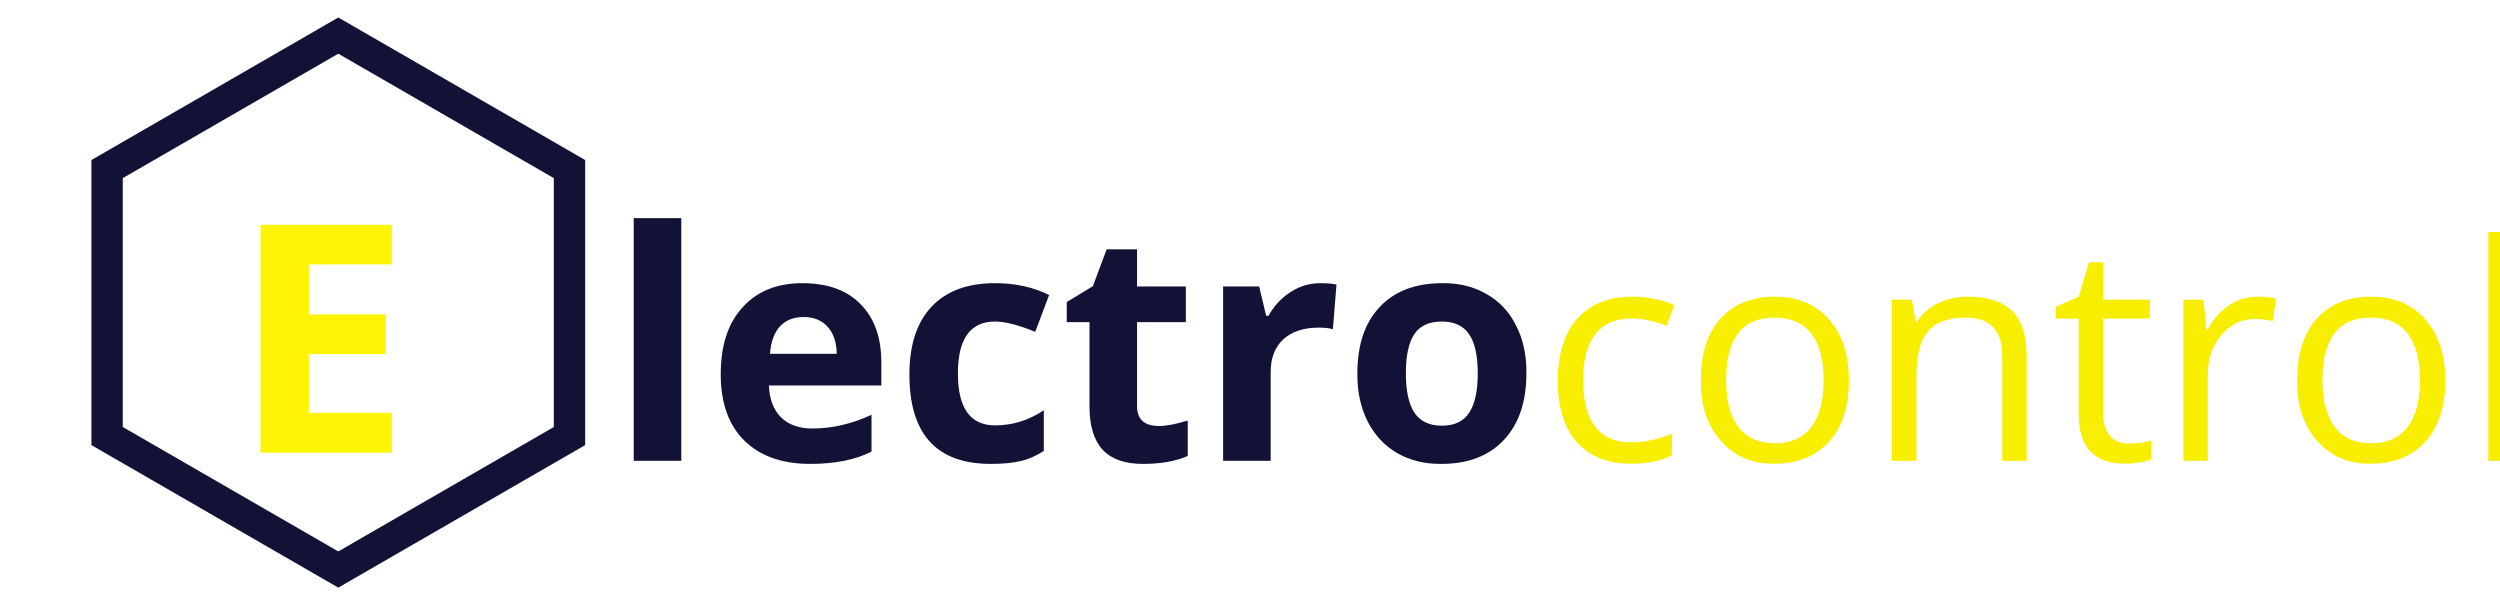 <svg width="3429" height="840" viewBox="0 0 3429 840" fill="none" xmlns="http://www.w3.org/2000/svg">
<g filter="url(#filter0_d)">
<g filter="url(#filter1_d)">
<path d="M73.884 241.913L391 58.826L708.116 241.913V608.087L391 791.174L73.884 608.087V241.913Z" stroke="#121136" stroke-width="43"/>
</g>
<g filter="url(#filter2_d)">
<path d="M487.428 336.648H373.65V405.3H479.301V459.622H373.65V540.25H487.428V595H307.352V282.326H487.428V336.648Z" fill="#FEF505"/>
</g>
<g filter="url(#filter3_d)">
<path d="M881.448 595H816.219V262.223H881.448V595ZM1142.37 582.382C1120.41 593.646 1092.39 599.277 1058.32 599.277C1019.82 599.277 989.736 588.655 968.064 567.411C946.393 546.167 935.557 515.798 935.557 476.304C935.557 436.81 945.537 406.227 965.498 384.555C985.459 362.455 1012.76 351.405 1047.41 351.405C1082.06 351.405 1108.72 361.029 1127.4 380.277C1146.36 399.383 1155.84 425.974 1155.84 460.05V491.702H1001.64C1002.35 510.38 1007.84 524.923 1018.11 535.331C1028.52 545.597 1042.92 550.729 1061.31 550.729C1088.4 550.729 1115.42 544.456 1142.37 531.909V582.382ZM1094.67 448.287C1094.39 432.318 1090.18 419.914 1082.06 411.074C1074.07 402.234 1063.16 397.814 1049.33 397.814C1035.5 397.814 1024.6 402.163 1016.61 410.86C1008.77 419.558 1004.28 432.033 1003.14 448.287H1094.67ZM1305.97 599.277C1231.55 599.277 1194.34 558.429 1194.34 476.731C1194.34 436.239 1204.46 405.229 1224.71 383.699C1244.95 362.17 1273.97 351.405 1311.75 351.405C1339.55 351.405 1364.29 356.823 1385.96 367.659L1366.93 418.132C1343.83 408.722 1325.44 404.017 1311.75 404.017C1277.82 404.017 1260.85 427.756 1260.85 475.234C1260.85 522.713 1277.82 546.452 1311.75 546.452C1335.7 546.452 1358.02 539.537 1378.69 525.707V581.526C1367.57 588.655 1356.88 593.289 1346.61 595.428C1335.92 597.994 1322.37 599.277 1305.97 599.277ZM1506.58 355.896H1573.52V404.872H1506.58V520.146C1506.58 529.129 1509.08 535.901 1514.07 540.464C1519.2 545.026 1526.76 547.308 1536.74 547.308C1546.72 547.308 1559.83 544.812 1576.09 539.822V588.37C1559.83 595.642 1539.3 599.277 1514.5 599.277C1489.83 599.277 1471.44 592.79 1459.32 579.815C1447.34 566.698 1441.35 546.809 1441.35 520.146V404.872H1410.13V377.283L1446.06 355.469L1464.88 304.996H1506.58V355.896ZM1758.09 351.405C1767.07 351.405 1774.42 352.047 1780.12 353.33L1775.2 414.496C1770.07 413.07 1763.65 412.357 1755.95 412.357C1735.13 412.357 1718.88 417.704 1707.19 428.397C1695.64 439.091 1689.87 454.062 1689.87 473.31V595H1624.64V355.896H1674.04L1683.66 396.104H1686.87C1694.57 382.416 1704.55 371.651 1716.81 363.81C1729.36 355.54 1743.12 351.405 1758.09 351.405ZM1927.26 351.405C1949.22 351.405 1968.82 356.396 1986.07 366.376C2003.47 376.214 2016.87 390.472 2026.28 409.149C2035.83 427.685 2040.61 448.929 2040.61 472.882C2040.61 473.595 2040.61 474.308 2040.61 475.021C2040.61 513.944 2030.34 544.385 2009.81 566.342C1989.28 588.299 1960.69 599.277 1924.05 599.277C1923.48 599.277 1922.84 599.277 1922.13 599.277C1900.17 599.277 1880.49 594.287 1863.1 584.307C1845.85 574.184 1832.44 559.783 1822.89 541.105C1813.48 522.428 1808.78 501.112 1808.78 477.159C1808.78 476.446 1808.78 475.733 1808.78 475.021C1808.78 435.954 1818.97 405.656 1839.36 384.127C1859.75 362.312 1888.41 351.405 1925.33 351.405C1925.9 351.405 1926.55 351.405 1927.26 351.405ZM1962.12 421.554C1954.28 409.862 1941.73 404.017 1924.48 404.017C1907.23 404.017 1894.68 409.791 1886.84 421.34C1879.14 432.889 1875.29 450.782 1875.29 475.021C1875.29 499.116 1879.21 517.152 1887.05 529.129C1895.04 540.963 1907.58 546.88 1924.69 546.88C1941.94 546.88 1954.42 540.963 1962.12 529.129C1969.96 517.295 1973.88 499.33 1973.88 475.234C1973.88 450.996 1969.96 433.103 1962.12 421.554Z" fill="#121136"/>
<path d="M2184.32 599.033C2152.32 599.033 2127.52 589.219 2109.9 569.591C2092.43 549.963 2083.69 521.865 2083.69 485.297C2083.69 448.729 2092.56 420.362 2110.31 400.196C2128.19 380.03 2153.6 369.947 2186.54 369.947C2196.75 369.947 2207.1 371.09 2217.59 373.375C2228.21 375.527 2236.82 378.215 2243.4 381.442L2233.12 409.876C2225.59 406.918 2217.66 404.498 2209.32 402.616C2200.99 400.734 2193.12 399.793 2185.73 399.793C2140.83 399.793 2118.37 428.361 2118.37 485.499C2118.37 512.79 2123.89 533.695 2134.91 548.215C2145.93 562.6 2162.13 569.792 2183.51 569.792C2201.79 569.792 2220.68 565.826 2240.18 557.895V587.539C2225.12 595.202 2206.5 599.033 2184.32 599.033ZM2279.9 484.289C2279.9 448.259 2288.84 420.228 2306.73 400.196C2324.74 380.03 2349.48 369.947 2380.94 369.947C2412.53 369.947 2437.33 380.232 2455.35 400.801C2473.77 421.236 2482.98 449.267 2482.98 484.894C2482.98 520.52 2473.9 548.484 2455.75 568.784C2437.6 588.95 2412.53 599.033 2380.53 599.033C2379.99 599.033 2379.46 599.033 2378.92 599.033C2349.75 599.033 2325.95 588.681 2307.53 567.978C2289.11 547.274 2279.9 520.319 2279.9 487.112C2279.9 486.171 2279.9 485.23 2279.9 484.289ZM2380.94 398.583C2336.71 398.583 2314.59 427.152 2314.59 484.289C2314.59 512.521 2320.24 534.031 2331.53 548.82C2342.96 563.608 2359.56 571.002 2381.34 571.002C2403.25 571.002 2419.86 563.675 2431.15 549.021C2442.58 534.233 2448.29 512.723 2448.29 484.49C2448.29 456.258 2442.58 434.882 2431.15 420.362C2419.86 405.843 2403.12 398.583 2380.94 398.583ZM2646.52 369.947C2673.41 369.947 2693.51 376.468 2706.82 389.508C2720.13 402.549 2726.78 422.984 2726.78 450.813V595H2693.31V452.023C2693.31 433.874 2689.14 420.43 2680.8 411.691C2672.6 402.952 2659.83 398.583 2642.49 398.583C2619.23 398.583 2602.22 404.834 2591.47 417.337C2580.85 429.84 2575.54 450.41 2575.54 479.045V595H2542.06V373.98H2569.29L2574.73 404.229H2576.34C2583.2 393.34 2592.75 384.937 2604.98 379.022C2617.35 372.972 2631.2 369.947 2646.52 369.947ZM2831.65 373.98H2895.77V399.995H2831.65V530.065C2831.65 543.241 2834.74 553.458 2840.92 560.718C2847.24 567.843 2855.85 571.406 2866.74 571.406C2877.62 571.406 2887.84 570.061 2897.39 567.373V593.185C2894.16 594.798 2888.92 596.143 2881.66 597.218C2874.4 598.428 2867.95 599.033 2862.3 599.033C2819.55 599.033 2798.17 576.514 2798.17 531.477V399.995H2766.51V383.862L2798.17 369.947L2812.29 322.759H2831.65V373.98ZM3042.58 369.947C3052.26 369.947 3061.07 370.754 3069 372.367L3064.36 403.423C3055.22 401.406 3047.15 400.398 3040.16 400.398C3022.15 400.398 3006.82 407.658 2994.18 422.177C2981.55 436.562 2975.23 454.645 2975.23 476.424V595H2941.75V373.98H2969.38L2973.21 414.917H2974.83C2983.03 400.398 2992.91 389.307 3004.47 381.644C3016.17 373.846 3028.87 369.947 3042.58 369.947ZM3097.84 484.289C3097.84 448.259 3106.78 420.228 3124.66 400.196C3142.67 380.03 3167.41 369.947 3198.87 369.947C3230.46 369.947 3255.27 380.232 3273.28 400.801C3291.7 421.236 3300.91 449.267 3300.91 484.894C3300.91 520.52 3291.83 548.484 3273.69 568.784C3255.54 588.95 3230.46 599.033 3198.47 599.033C3197.93 599.033 3197.39 599.033 3196.85 599.033C3167.68 599.033 3143.88 588.681 3125.47 567.978C3107.05 547.274 3097.84 520.319 3097.84 487.112C3097.84 486.171 3097.84 485.23 3097.84 484.289ZM3198.87 398.583C3154.64 398.583 3132.52 427.152 3132.52 484.289C3132.52 512.521 3138.17 534.031 3149.46 548.82C3160.89 563.608 3177.49 571.002 3199.27 571.002C3221.19 571.002 3237.79 563.675 3249.08 549.021C3260.51 534.233 3266.22 512.723 3266.22 484.49C3266.22 456.258 3260.51 434.882 3249.08 420.362C3237.79 405.843 3221.05 398.583 3198.87 398.583ZM3393.47 595H3360V281.217H3393.47V595Z" fill="#F7EE00"/>
</g>
</g>
<defs>
<filter id="filter0_d" x="52.383" y="34" width="3375.09" height="806" filterUnits="userSpaceOnUse" color-interpolation-filters="sRGB">
<feFlood flood-opacity="0" result="BackgroundImageFix"/>
<feColorMatrix in="SourceAlpha" type="matrix" values="0 0 0 0 0 0 0 0 0 0 0 0 0 0 0 0 0 0 127 0"/>
<feOffset dx="30" dy="20"/>
<feGaussianBlur stdDeviation="2"/>
<feColorMatrix type="matrix" values="0 0 0 0 0.871 0 0 0 0 0.813 0 0 0 0 0.813 0 0 0 0.2 0"/>
<feBlend mode="normal" in2="BackgroundImageFix" result="effect1_dropShadow"/>
<feBlend mode="normal" in="SourceGraphic" in2="effect1_dropShadow" result="shape"/>
</filter>
<filter id="filter1_d" x="52.383" y="0" width="724.232" height="816" filterUnits="userSpaceOnUse" color-interpolation-filters="sRGB">
<feFlood flood-opacity="0" result="BackgroundImageFix"/>
<feColorMatrix in="SourceAlpha" type="matrix" values="0 0 0 0 0 0 0 0 0 0 0 0 0 0 0 0 0 0 127 0"/>
<feOffset dx="43" dy="-30"/>
<feGaussianBlur stdDeviation="2"/>
<feColorMatrix type="matrix" values="0 0 0 0 0 0 0 0 0 0 0 0 0 0 0 0 0 0 0.09 0"/>
<feBlend mode="multiply" in2="BackgroundImageFix" result="effect1_dropShadow"/>
<feBlend mode="normal" in="SourceGraphic" in2="effect1_dropShadow" result="shape"/>
</filter>
<filter id="filter2_d" x="307.352" y="280.326" width="208.076" height="328.674" filterUnits="userSpaceOnUse" color-interpolation-filters="sRGB">
<feFlood flood-opacity="0" result="BackgroundImageFix"/>
<feColorMatrix in="SourceAlpha" type="matrix" values="0 0 0 0 0 0 0 0 0 0 0 0 0 0 0 0 0 0 127 0"/>
<feOffset dx="20" dy="6"/>
<feGaussianBlur stdDeviation="4"/>
<feColorMatrix type="matrix" values="0 0 0 0 0 0 0 0 0 0 0 0 0 0 0 0 0 0 0.4 0"/>
<feBlend mode="normal" in2="BackgroundImageFix" result="effect1_dropShadow"/>
<feBlend mode="normal" in="SourceGraphic" in2="effect1_dropShadow" result="shape"/>
</filter>
<filter id="filter3_d" x="816.219" y="262.223" width="2604.25" height="358.055" filterUnits="userSpaceOnUse" color-interpolation-filters="sRGB">
<feFlood flood-opacity="0" result="BackgroundImageFix"/>
<feColorMatrix in="SourceAlpha" type="matrix" values="0 0 0 0 0 0 0 0 0 0 0 0 0 0 0 0 0 0 127 0"/>
<feOffset dx="23" dy="17"/>
<feGaussianBlur stdDeviation="2"/>
<feColorMatrix type="matrix" values="0 0 0 0 0 0 0 0 0 0 0 0 0 0 0 0 0 0 0.4 0"/>
<feBlend mode="normal" in2="BackgroundImageFix" result="effect1_dropShadow"/>
<feBlend mode="normal" in="SourceGraphic" in2="effect1_dropShadow" result="shape"/>
</filter>
</defs>
</svg>
